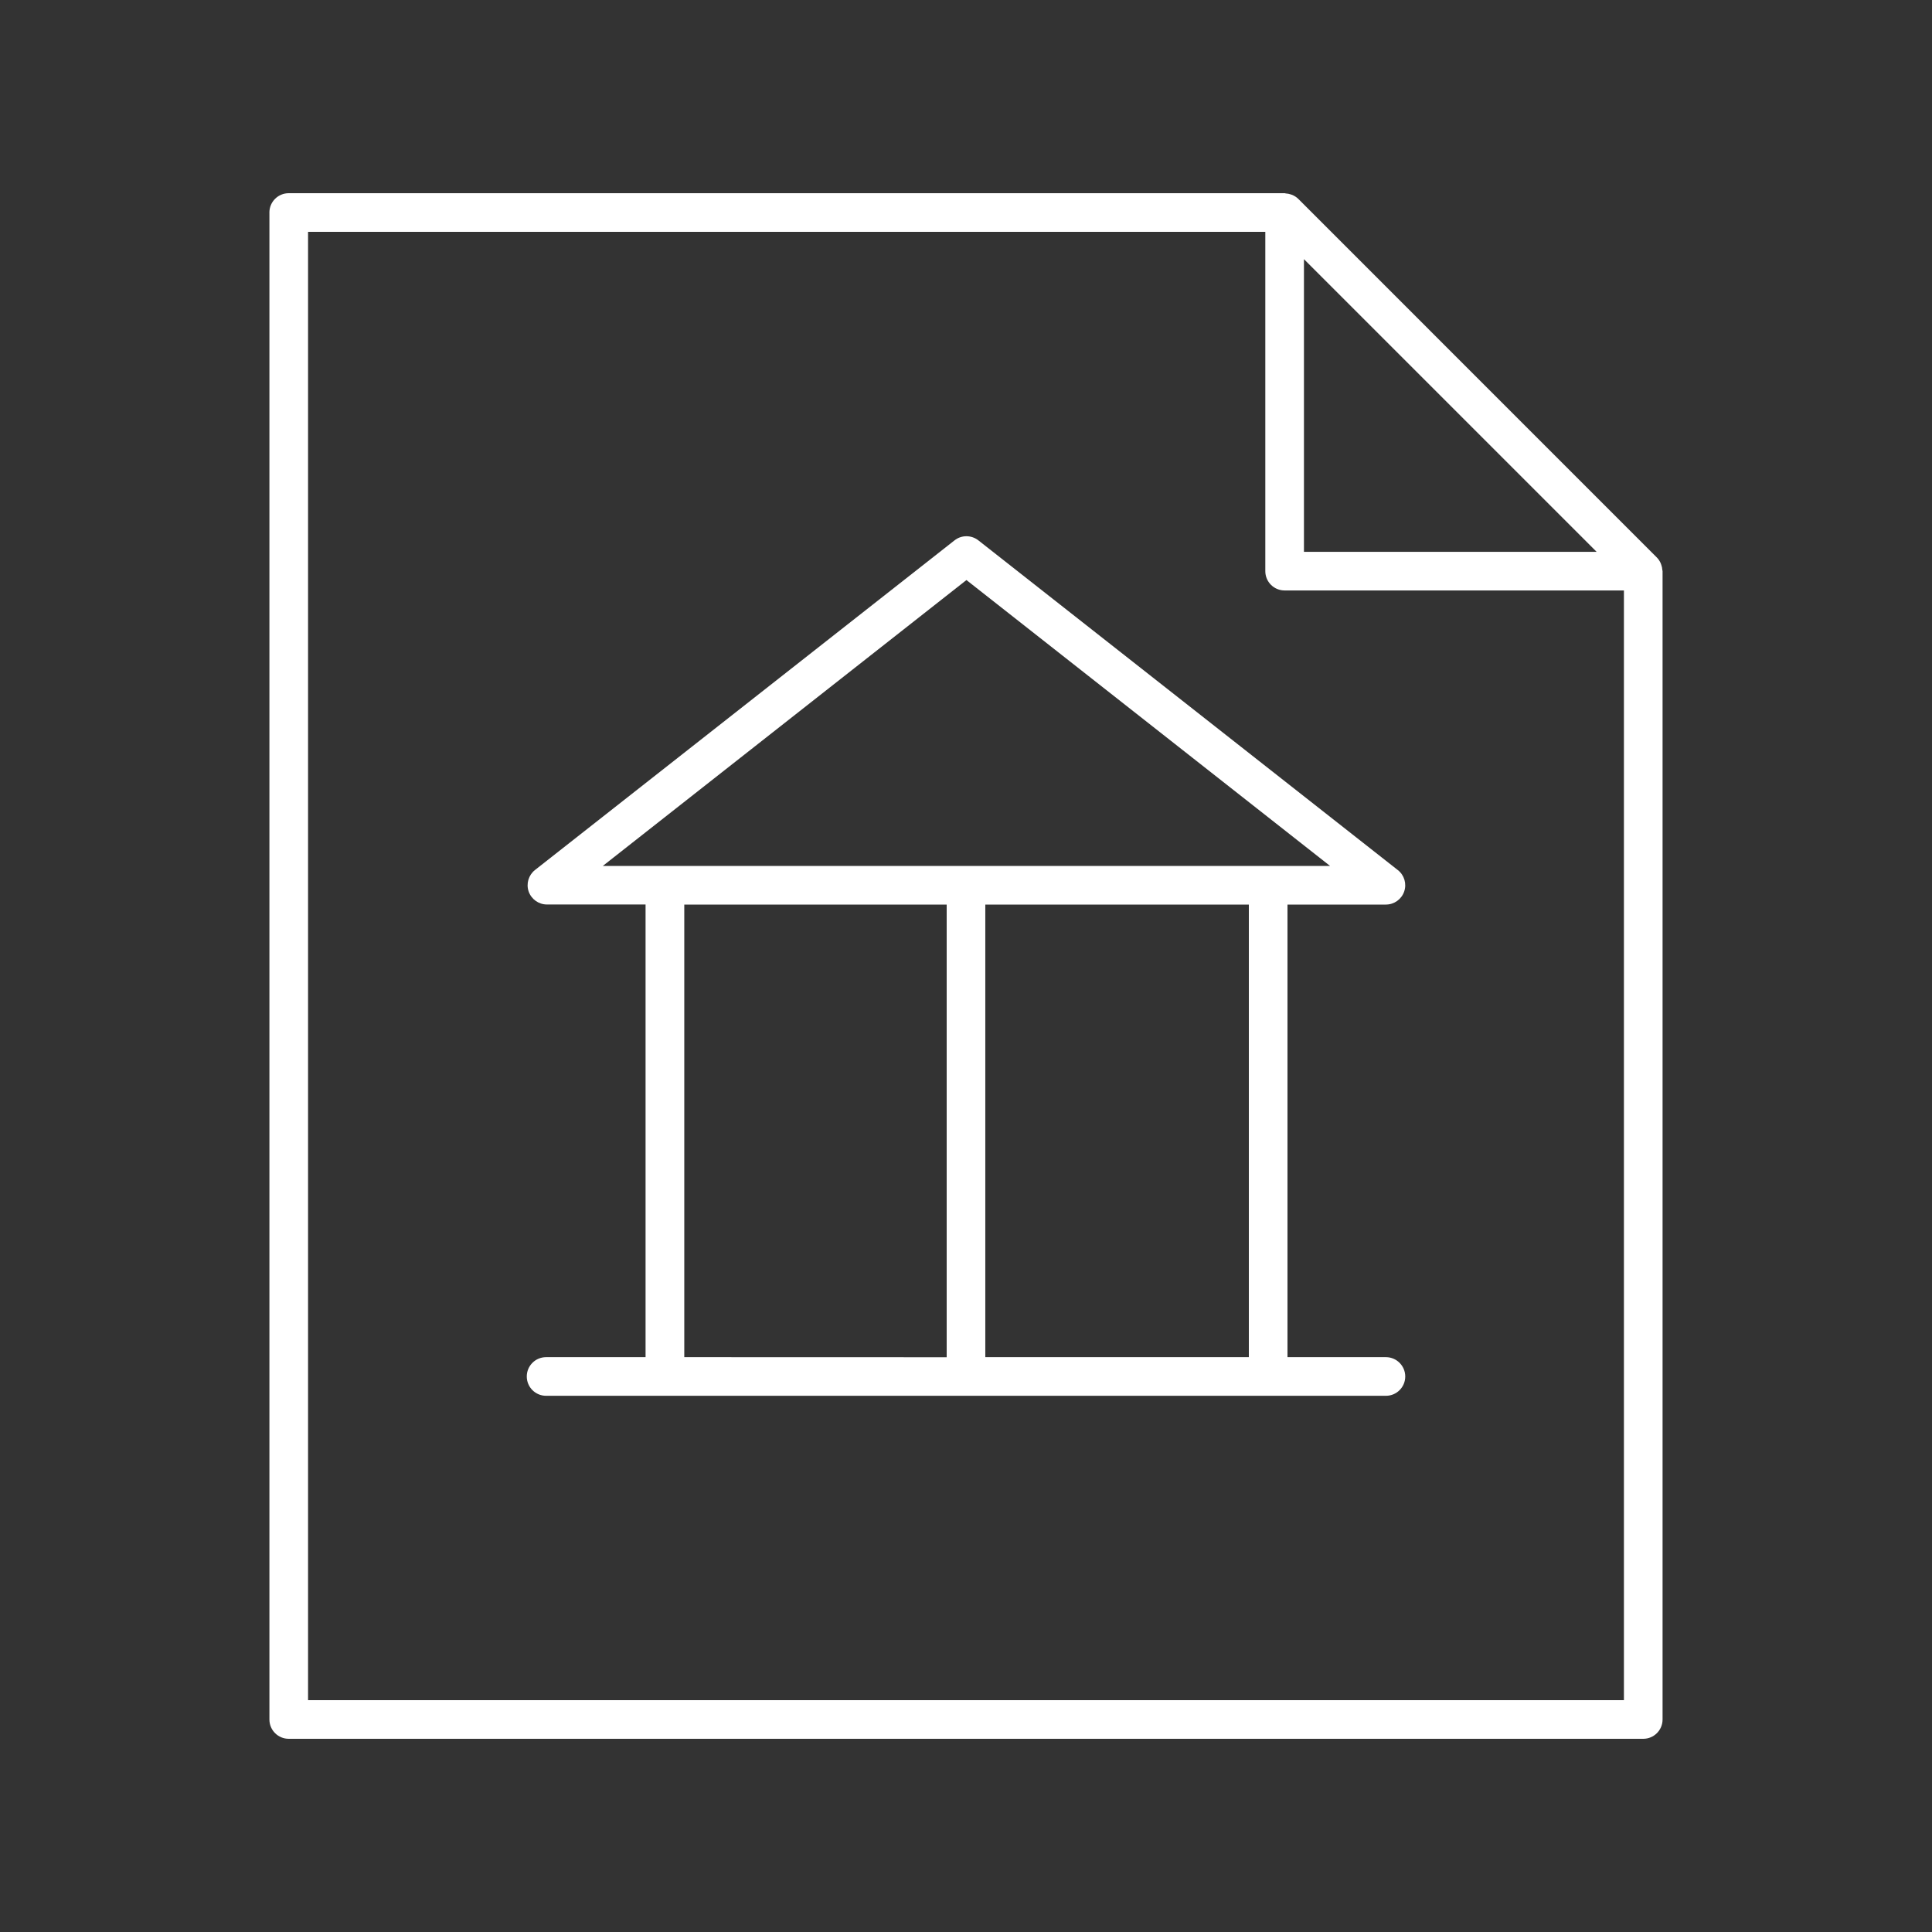 <?xml version="1.0" encoding="UTF-8"?>
<svg width="30pt" height="30pt" version="1.1" viewBox="0 0 100 100" xmlns="http://www.w3.org/2000/svg">
 <rect x="0" y="0" width="100" height="100" fill="#333333" stroke="none"/>
 <path fill="#FFFFFF" d="m13.945 11v78c0 0.555 0.449 1 1 1h70.109c0.551 0 1-0.445 1-1v-59.438c0-0.023-0.012-0.039-0.012-0.062-0.004-0.09-0.023-0.18-0.055-0.266-0.012-0.031-0.02-0.062-0.035-0.094-0.047-0.102-0.109-0.199-0.191-0.281l-0.004-0.004-18.559-18.562-0.004-0.004c-0.086-0.082-0.184-0.145-0.285-0.191-0.027-0.012-0.055-0.02-0.086-0.031-0.09-0.031-0.184-0.051-0.277-0.055-0.02-0.004-0.035-0.012-0.055-0.012h-51.547c-0.551 0-1 0.445-1 1zm53.547 2.414 15.148 15.148h-15.148zm-51.547-1.414h49.547v17.562c0 0.555 0.449 1 1 1h17.562v57.438h-68.109z"/>
 <path fill="#FFFFFF" d="m71.734 70.246h-5.094v-23.426h5.094c0.426 0 0.805-0.27 0.945-0.672 0.141-0.402 0.008-0.852-0.328-1.113l-21.711-17.066c-0.363-0.285-0.875-0.285-1.234 0l-21.715 17.062c-0.336 0.266-0.465 0.711-0.328 1.113 0.141 0.402 0.52 0.672 0.945 0.672h5.106v23.43h-5.148c-0.551 0-1 0.445-1 1 0 0.555 0.449 1 1 1h43.469c0.551 0 1-0.445 1-1 0-0.551-0.449-1-1-1zm-7.094 0h-13.641v-23.426h13.641zm-14.617-40.223 18.82 14.797h-37.641zm-14.605 16.797h13.582v23.43l-13.582-0.004z"/>
</svg>
